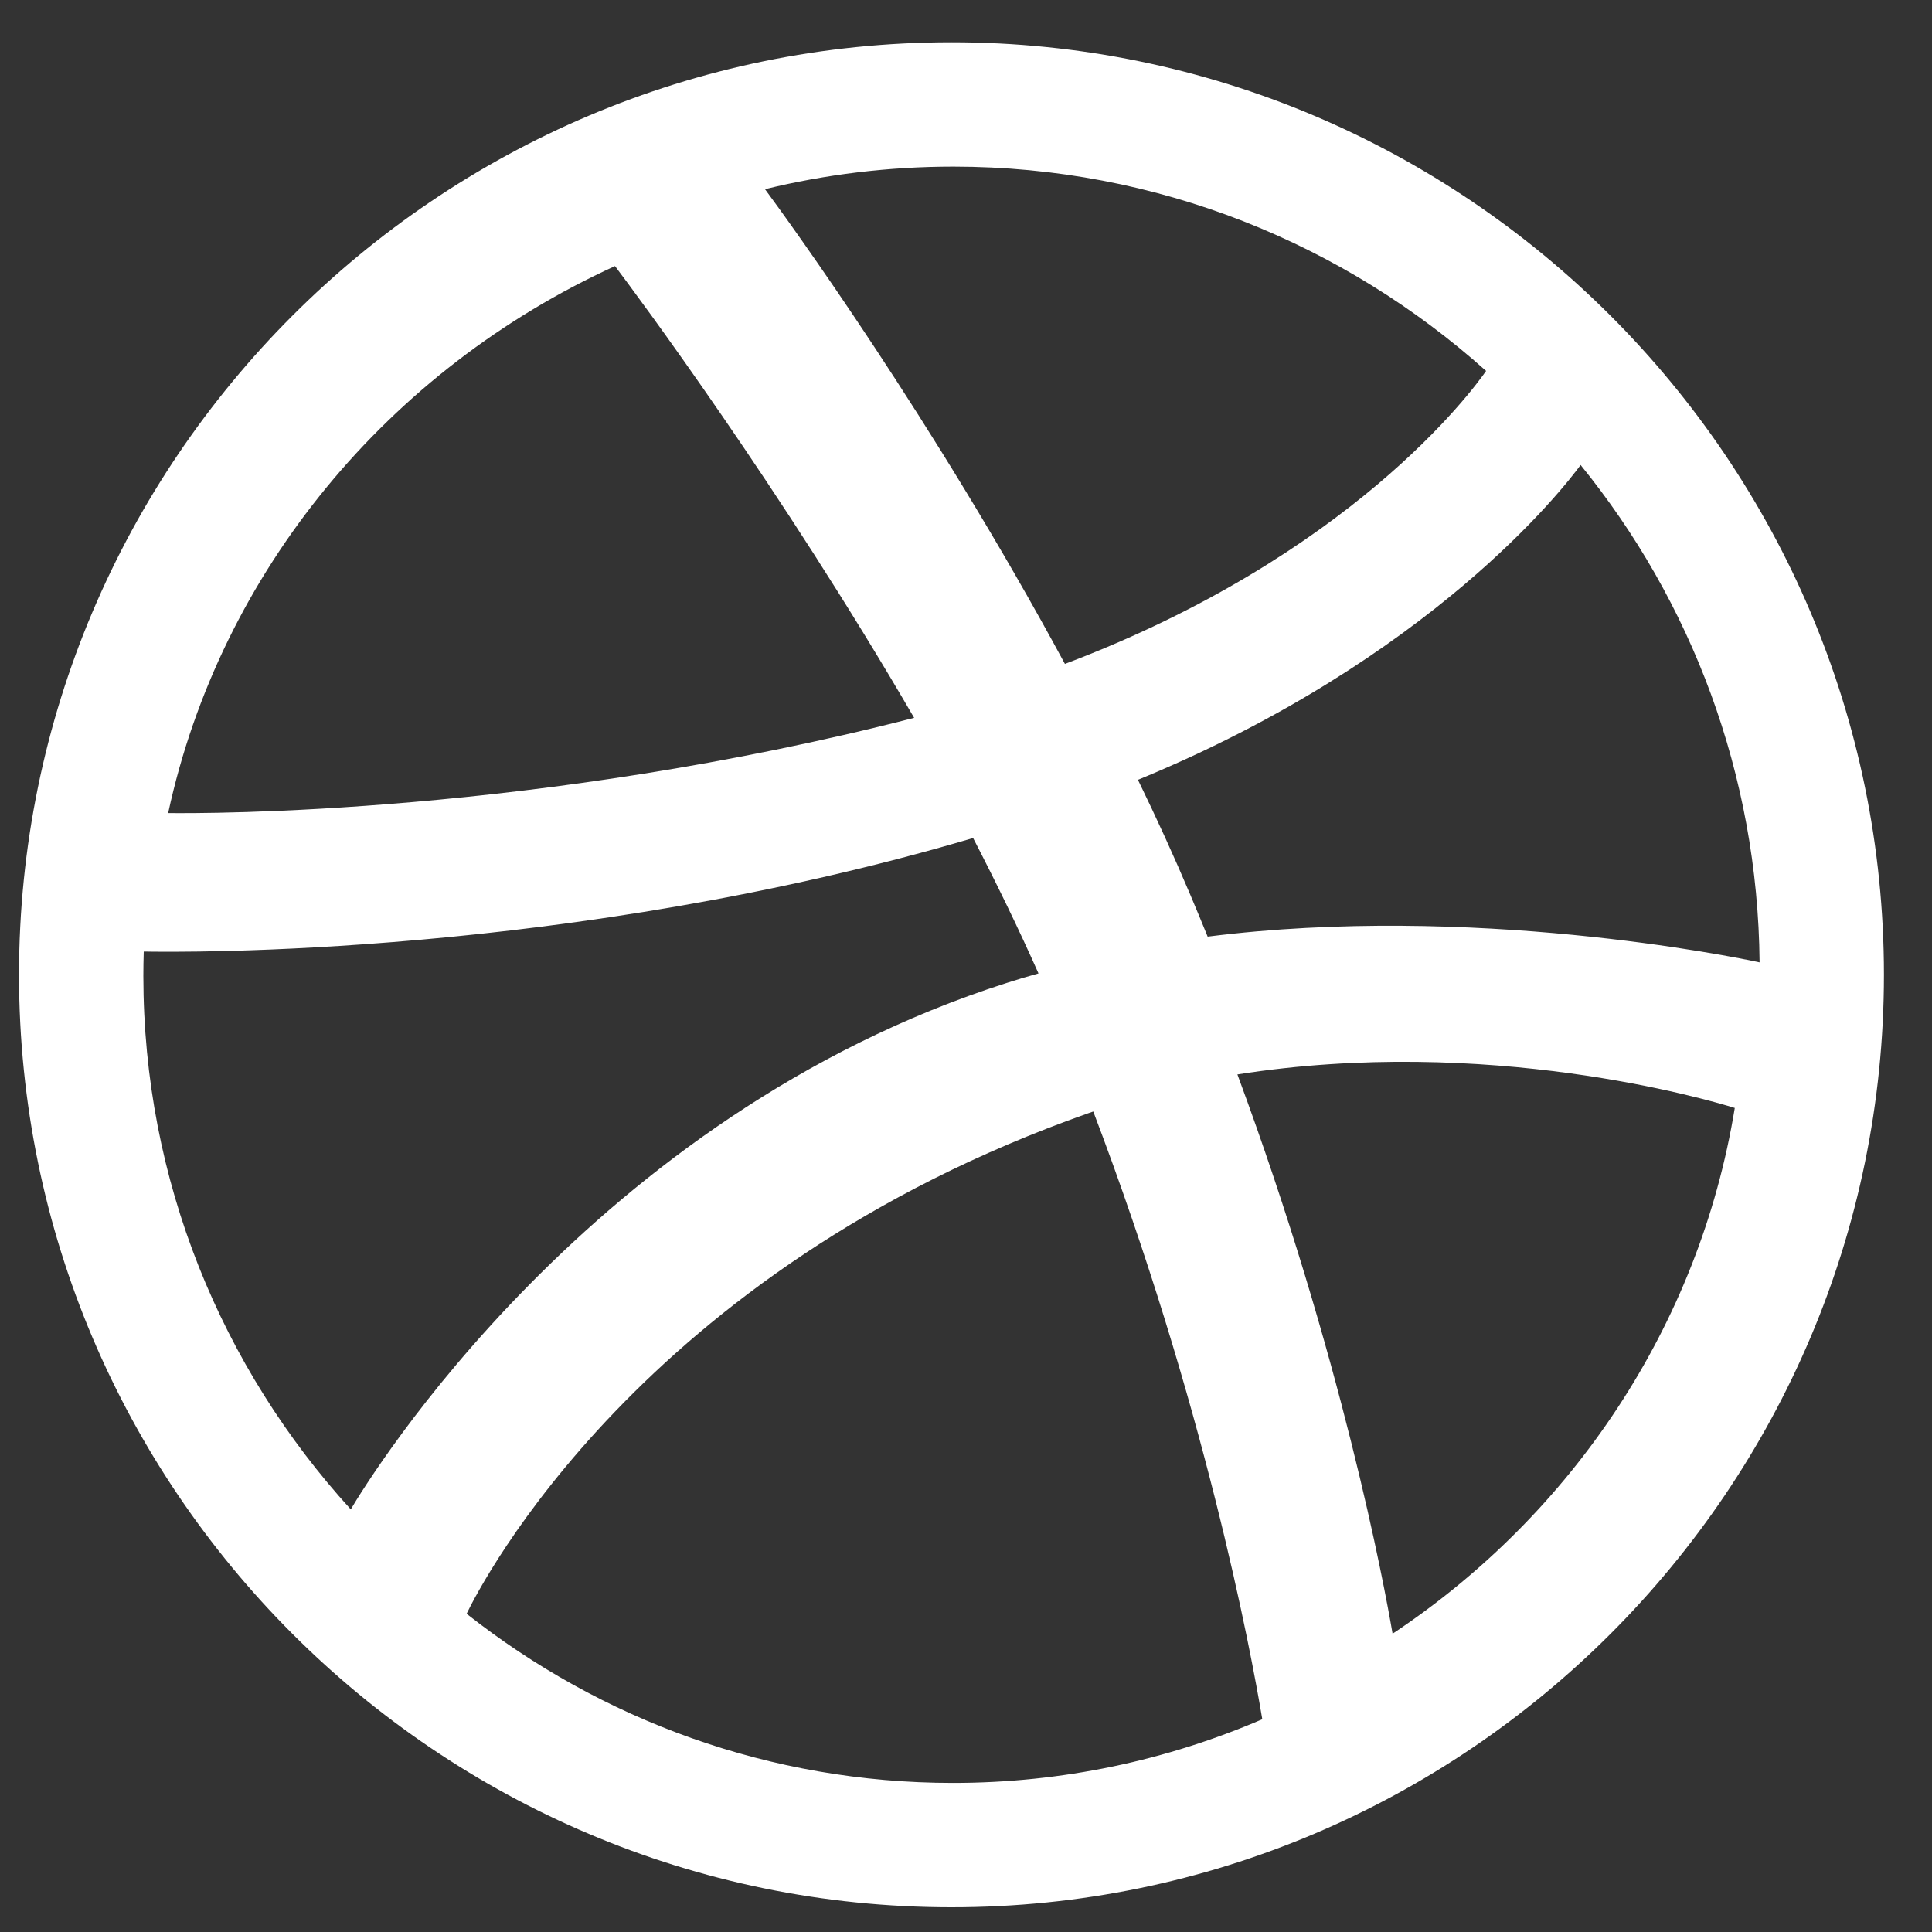 <svg width="25" height="25" viewBox="0 0 25 25" fill="none" xmlns="http://www.w3.org/2000/svg">
<rect x="0" y="0" width="25" height="25" fill="#333333" stroke="none"/>
<path fill-rule="evenodd" clip-rule="evenodd" d="M20.453 6.017C20.237 6.312 18.518 8.531 14.725 10.091C14.964 10.582 15.193 11.083 15.406 11.587C15.481 11.765 15.555 11.943 15.627 12.12C19.04 11.688 22.431 12.38 22.769 12.453C22.747 10.014 21.882 7.775 20.453 6.017ZM9.899 2.448C10.186 2.836 12.075 5.432 13.78 8.591C17.477 7.192 19.043 5.069 19.23 4.8C17.393 3.156 14.979 2.156 12.336 2.156C11.497 2.156 10.681 2.257 9.899 2.448ZM2.176 10.521C2.643 10.527 6.945 10.545 11.829 9.289C10.099 6.312 8.234 3.808 7.958 3.443C5.037 4.777 2.854 7.384 2.176 10.521ZM4.539 19.531C4.776 19.131 7.642 14.44 13.027 12.719C13.163 12.675 13.3 12.634 13.438 12.596C13.177 12.009 12.891 11.422 12.592 10.844C7.377 12.386 2.317 12.322 1.86 12.313C1.857 12.418 1.855 12.523 1.855 12.628C1.855 15.28 2.871 17.701 4.539 19.531ZM16.334 22.247C16.182 21.337 15.586 18.166 14.147 14.383C14.125 14.391 14.102 14.398 14.08 14.406C8.298 16.444 6.222 20.5 6.038 20.882C7.776 22.253 9.96 23.071 12.33 23.071C13.75 23.071 15.103 22.777 16.334 22.247ZM22.448 14.337C22.094 14.227 19.25 13.394 16.012 13.903C17.364 17.551 17.914 20.522 18.02 21.14C20.337 19.6 21.987 17.161 22.448 14.337ZM12.312 24.68C5.659 24.68 0.246 19.267 0.246 12.613C0.246 5.96 5.659 0.547 12.312 0.547C18.966 0.547 24.378 5.96 24.378 12.613C24.378 19.267 18.966 24.68 12.312 24.68Z" fill="white"/>
</svg>
